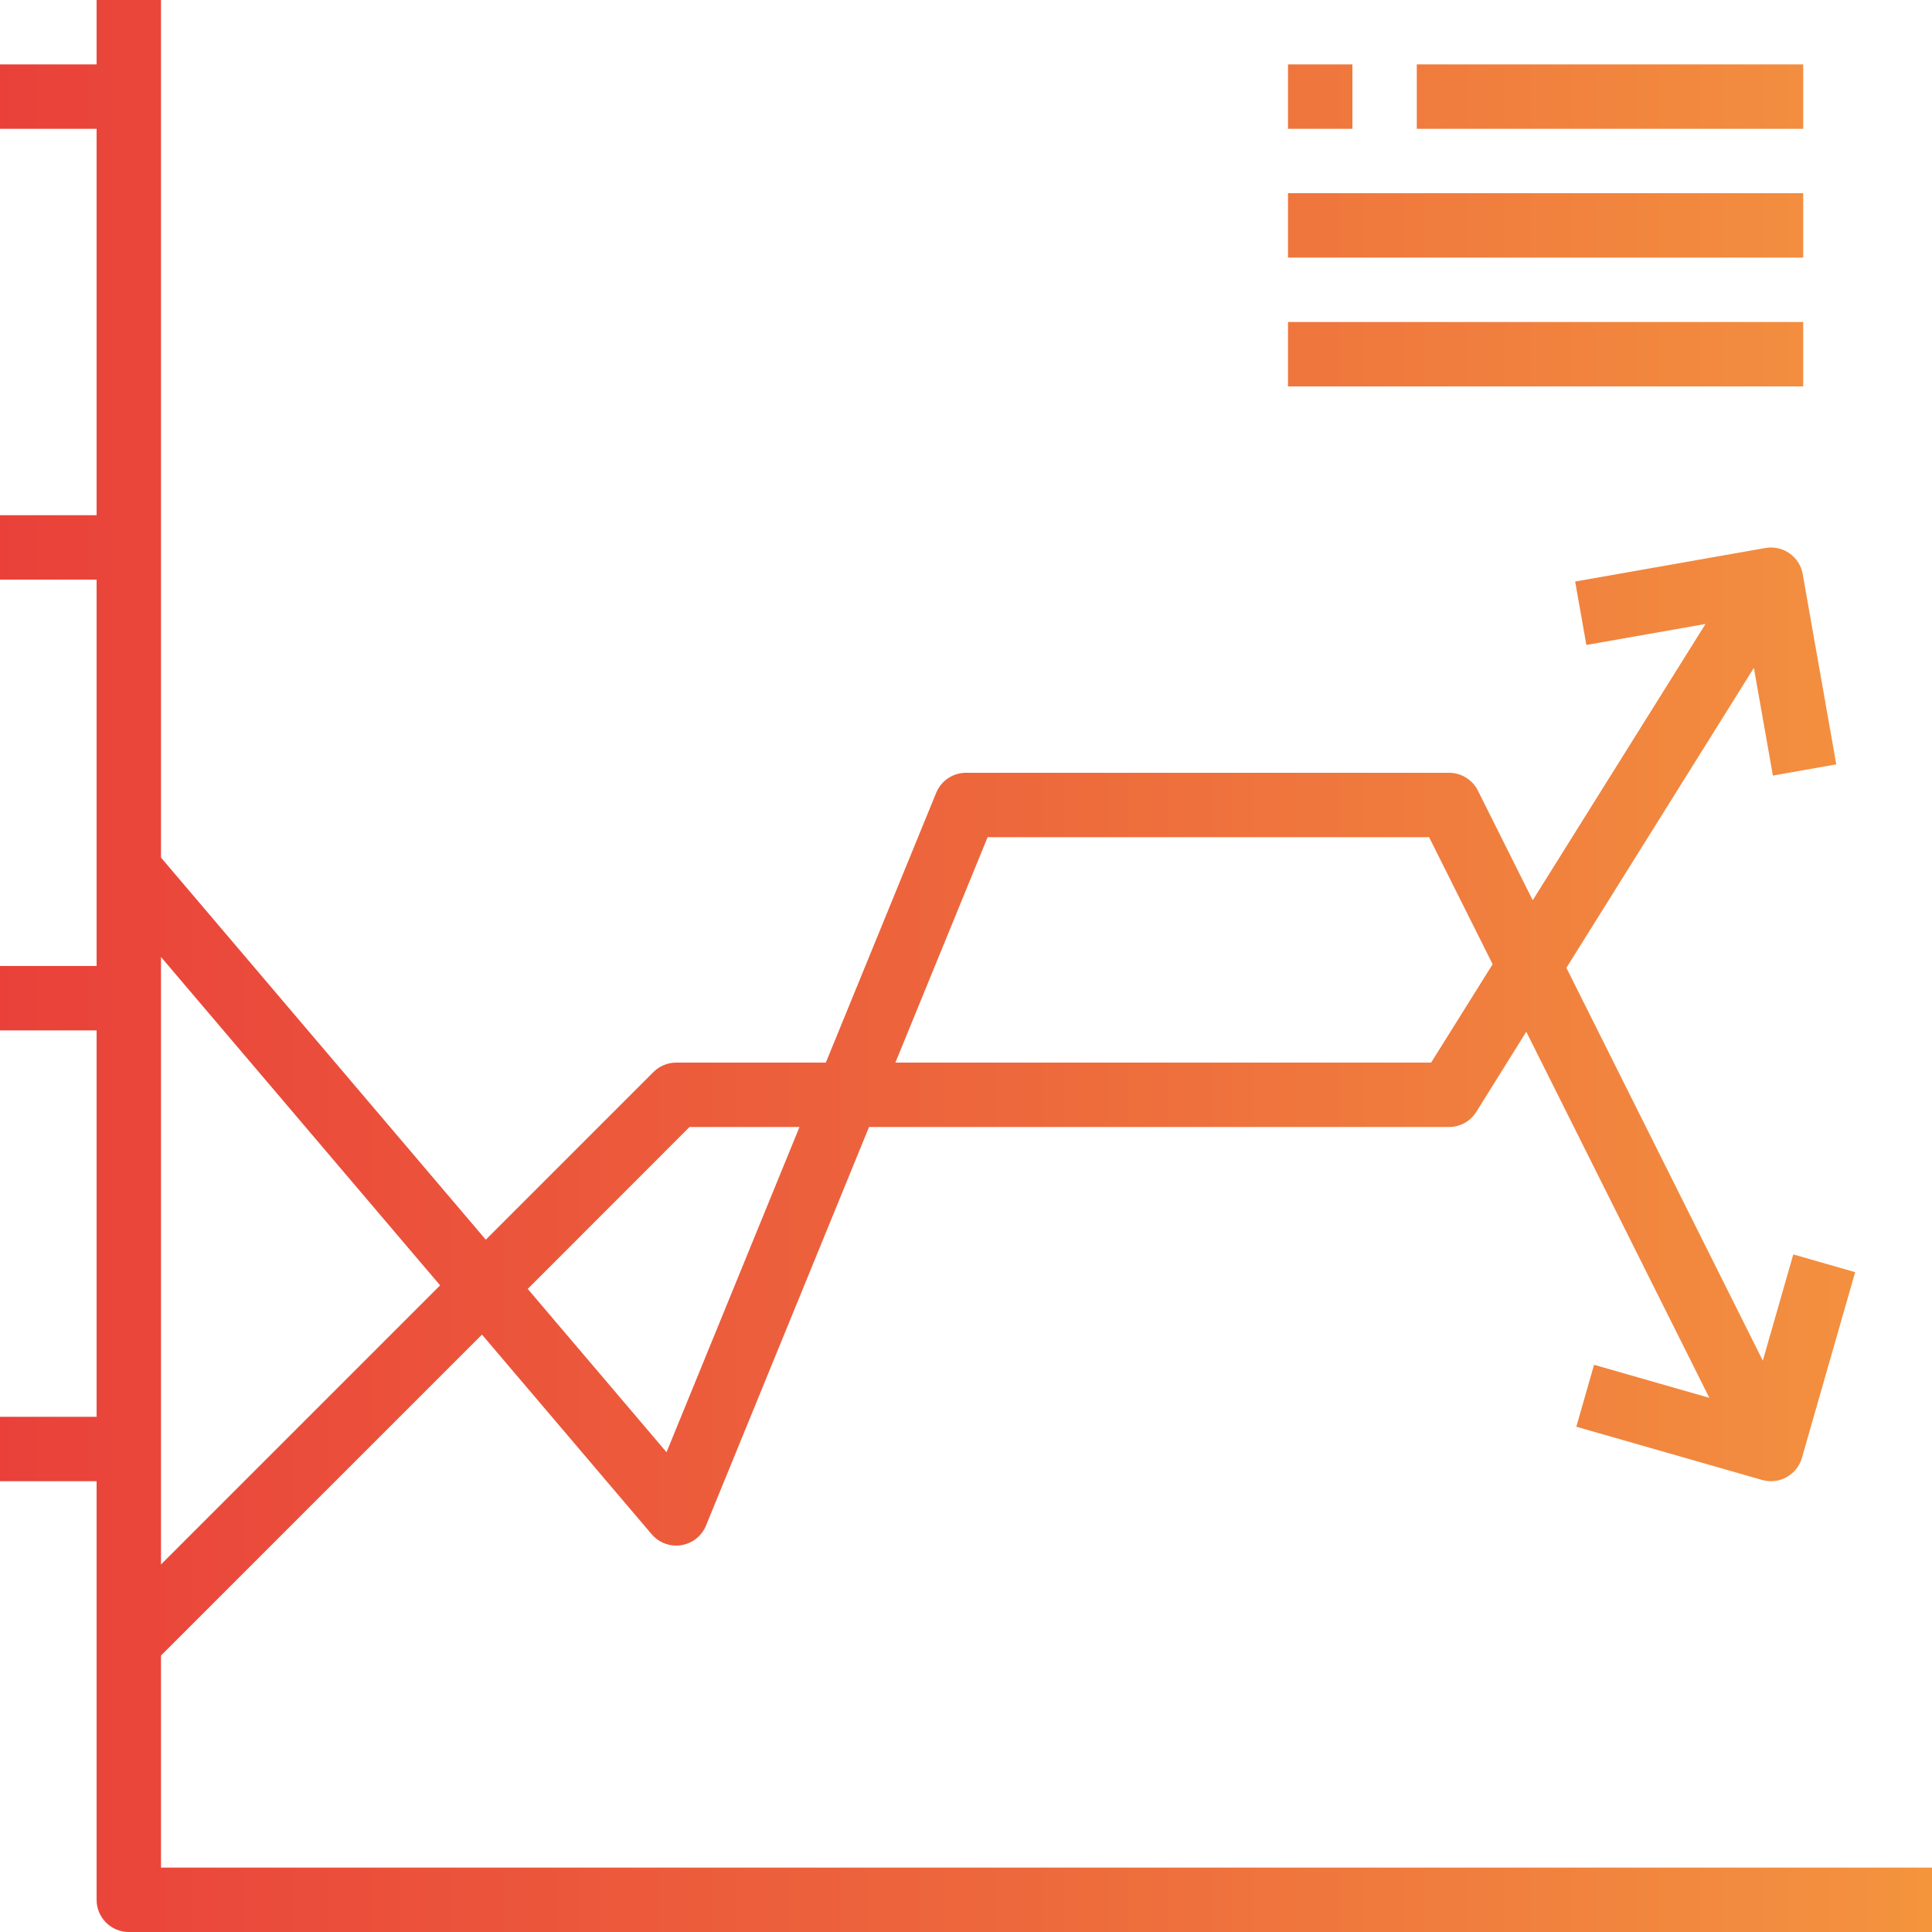 <?xml version="1.0" encoding="iso-8859-1"?>
<!-- Generator: Adobe Illustrator 19.0.0, SVG Export Plug-In . SVG Version: 6.00 Build 0)  -->
<svg version="1.1" id="Capa_1" xmlns="http://www.w3.org/2000/svg" xmlns:xlink="http://www.w3.org/1999/xlink" x="0px" y="0px"
	 viewBox="0 0 480 480" style="enable-background:new 0 0 480 480;" xml:space="preserve">
<linearGradient id="SVGID_1_" gradientUnits="userSpaceOnUse" x1="-59.44" y1="587.625" x2="28.485" y2="587.625" gradientTransform="matrix(8 0 0 -8 455 4941.001)">
	<stop  offset="0" style="stop-color:#E93E3A"/>
	<stop  offset="0.386" style="stop-color:#ED683C"/>
	<stop  offset="0.686" style="stop-color:#F3903F"/>
	<stop  offset="1" style="stop-color:#FDC70C"/>
</linearGradient>
<path style="fill:url(#SVGID_1_);" d="M40,464v-52.688l79.744-79.736l42.16,49.6c1.519,1.79,3.748,2.823,6.096,2.824
	c0.421,0.001,0.841-0.034,1.256-0.104c2.761-0.438,5.093-2.285,6.152-4.872L215.912,280H360c2.758,0,5.322-1.421,6.784-3.76
	l12.416-19.904l45.48,90.952l-28.64-8.208l-4.408,15.384l46.144,13.224c0.722,0.211,1.471,0.316,2.224,0.312
	c3.564-0.004,6.696-2.366,7.68-5.792l13.232-46.144l-15.376-4.408l-7.568,26.4l-48.8-97.6l46.576-74.528l4.728,26.76l15.744-2.784
	l-8.336-47.272c-0.768-4.349-4.915-7.253-9.264-6.488l-47.272,8.336l2.784,15.76l29.6-5.216l-42.928,68.64l-13.6-27.2
	c-1.351-2.741-4.144-4.473-7.2-4.464H240c-3.251-0.001-6.179,1.966-7.408,4.976L205.176,264H168c-2.122,0-4.156,0.844-5.656,2.344
	L120.696,308L40,213.064V0H24v16H0v16h24v96H0v16h24v96H0v16h24v96H0v16h24v104c0,4.418,3.582,8,8,8h448v-16L40,464z M245.368,208
	h109.688l15.784,31.56L355.56,264H222.456L245.368,208z M171.312,280h27.32L165.6,360.8l-34.488-40.576L171.312,280z
	 M109.344,319.344L40,388.688V237.76L109.344,319.344z"/>
<g>
	
		<linearGradient id="SVGID_2_" gradientUnits="userSpaceOnUse" x1="-59.44" y1="614.625" x2="28.485" y2="614.625" gradientTransform="matrix(8 0 0 -8 455 4941.001)">
		<stop  offset="0" style="stop-color:#E93E3A"/>
		<stop  offset="0.386" style="stop-color:#ED683C"/>
		<stop  offset="0.686" style="stop-color:#F3903F"/>
		<stop  offset="1" style="stop-color:#FDC70C"/>
	</linearGradient>
	<path style="fill:url(#SVGID_2_);" d="M320,16h16v16h-16V16z"/>
	
		<linearGradient id="SVGID_3_" gradientUnits="userSpaceOnUse" x1="-59.44" y1="614.625" x2="28.485" y2="614.625" gradientTransform="matrix(8 0 0 -8 455 4941.001)">
		<stop  offset="0" style="stop-color:#E93E3A"/>
		<stop  offset="0.386" style="stop-color:#ED683C"/>
		<stop  offset="0.686" style="stop-color:#F3903F"/>
		<stop  offset="1" style="stop-color:#FDC70C"/>
	</linearGradient>
	<path style="fill:url(#SVGID_3_);" d="M352,16h96v16h-96V16z"/>
	
		<linearGradient id="SVGID_4_" gradientUnits="userSpaceOnUse" x1="-59.44" y1="610.625" x2="28.485" y2="610.625" gradientTransform="matrix(8 0 0 -8 455 4941.001)">
		<stop  offset="0" style="stop-color:#E93E3A"/>
		<stop  offset="0.386" style="stop-color:#ED683C"/>
		<stop  offset="0.686" style="stop-color:#F3903F"/>
		<stop  offset="1" style="stop-color:#FDC70C"/>
	</linearGradient>
	<path style="fill:url(#SVGID_4_);" d="M320,48h128v16H320V48z"/>
	
		<linearGradient id="SVGID_5_" gradientUnits="userSpaceOnUse" x1="-59.44" y1="606.625" x2="28.485" y2="606.625" gradientTransform="matrix(8 0 0 -8 455 4941.001)">
		<stop  offset="0" style="stop-color:#E93E3A"/>
		<stop  offset="0.386" style="stop-color:#ED683C"/>
		<stop  offset="0.686" style="stop-color:#F3903F"/>
		<stop  offset="1" style="stop-color:#FDC70C"/>
	</linearGradient>
	<path style="fill:url(#SVGID_5_);" d="M320,80h128v16H320V80z"/>
</g>
<g>
</g>
<g>
</g>
<g>
</g>
<g>
</g>
<g>
</g>
<g>
</g>
<g>
</g>
<g>
</g>
<g>
</g>
<g>
</g>
<g>
</g>
<g>
</g>
<g>
</g>
<g>
</g>
<g>
</g>
</svg>
